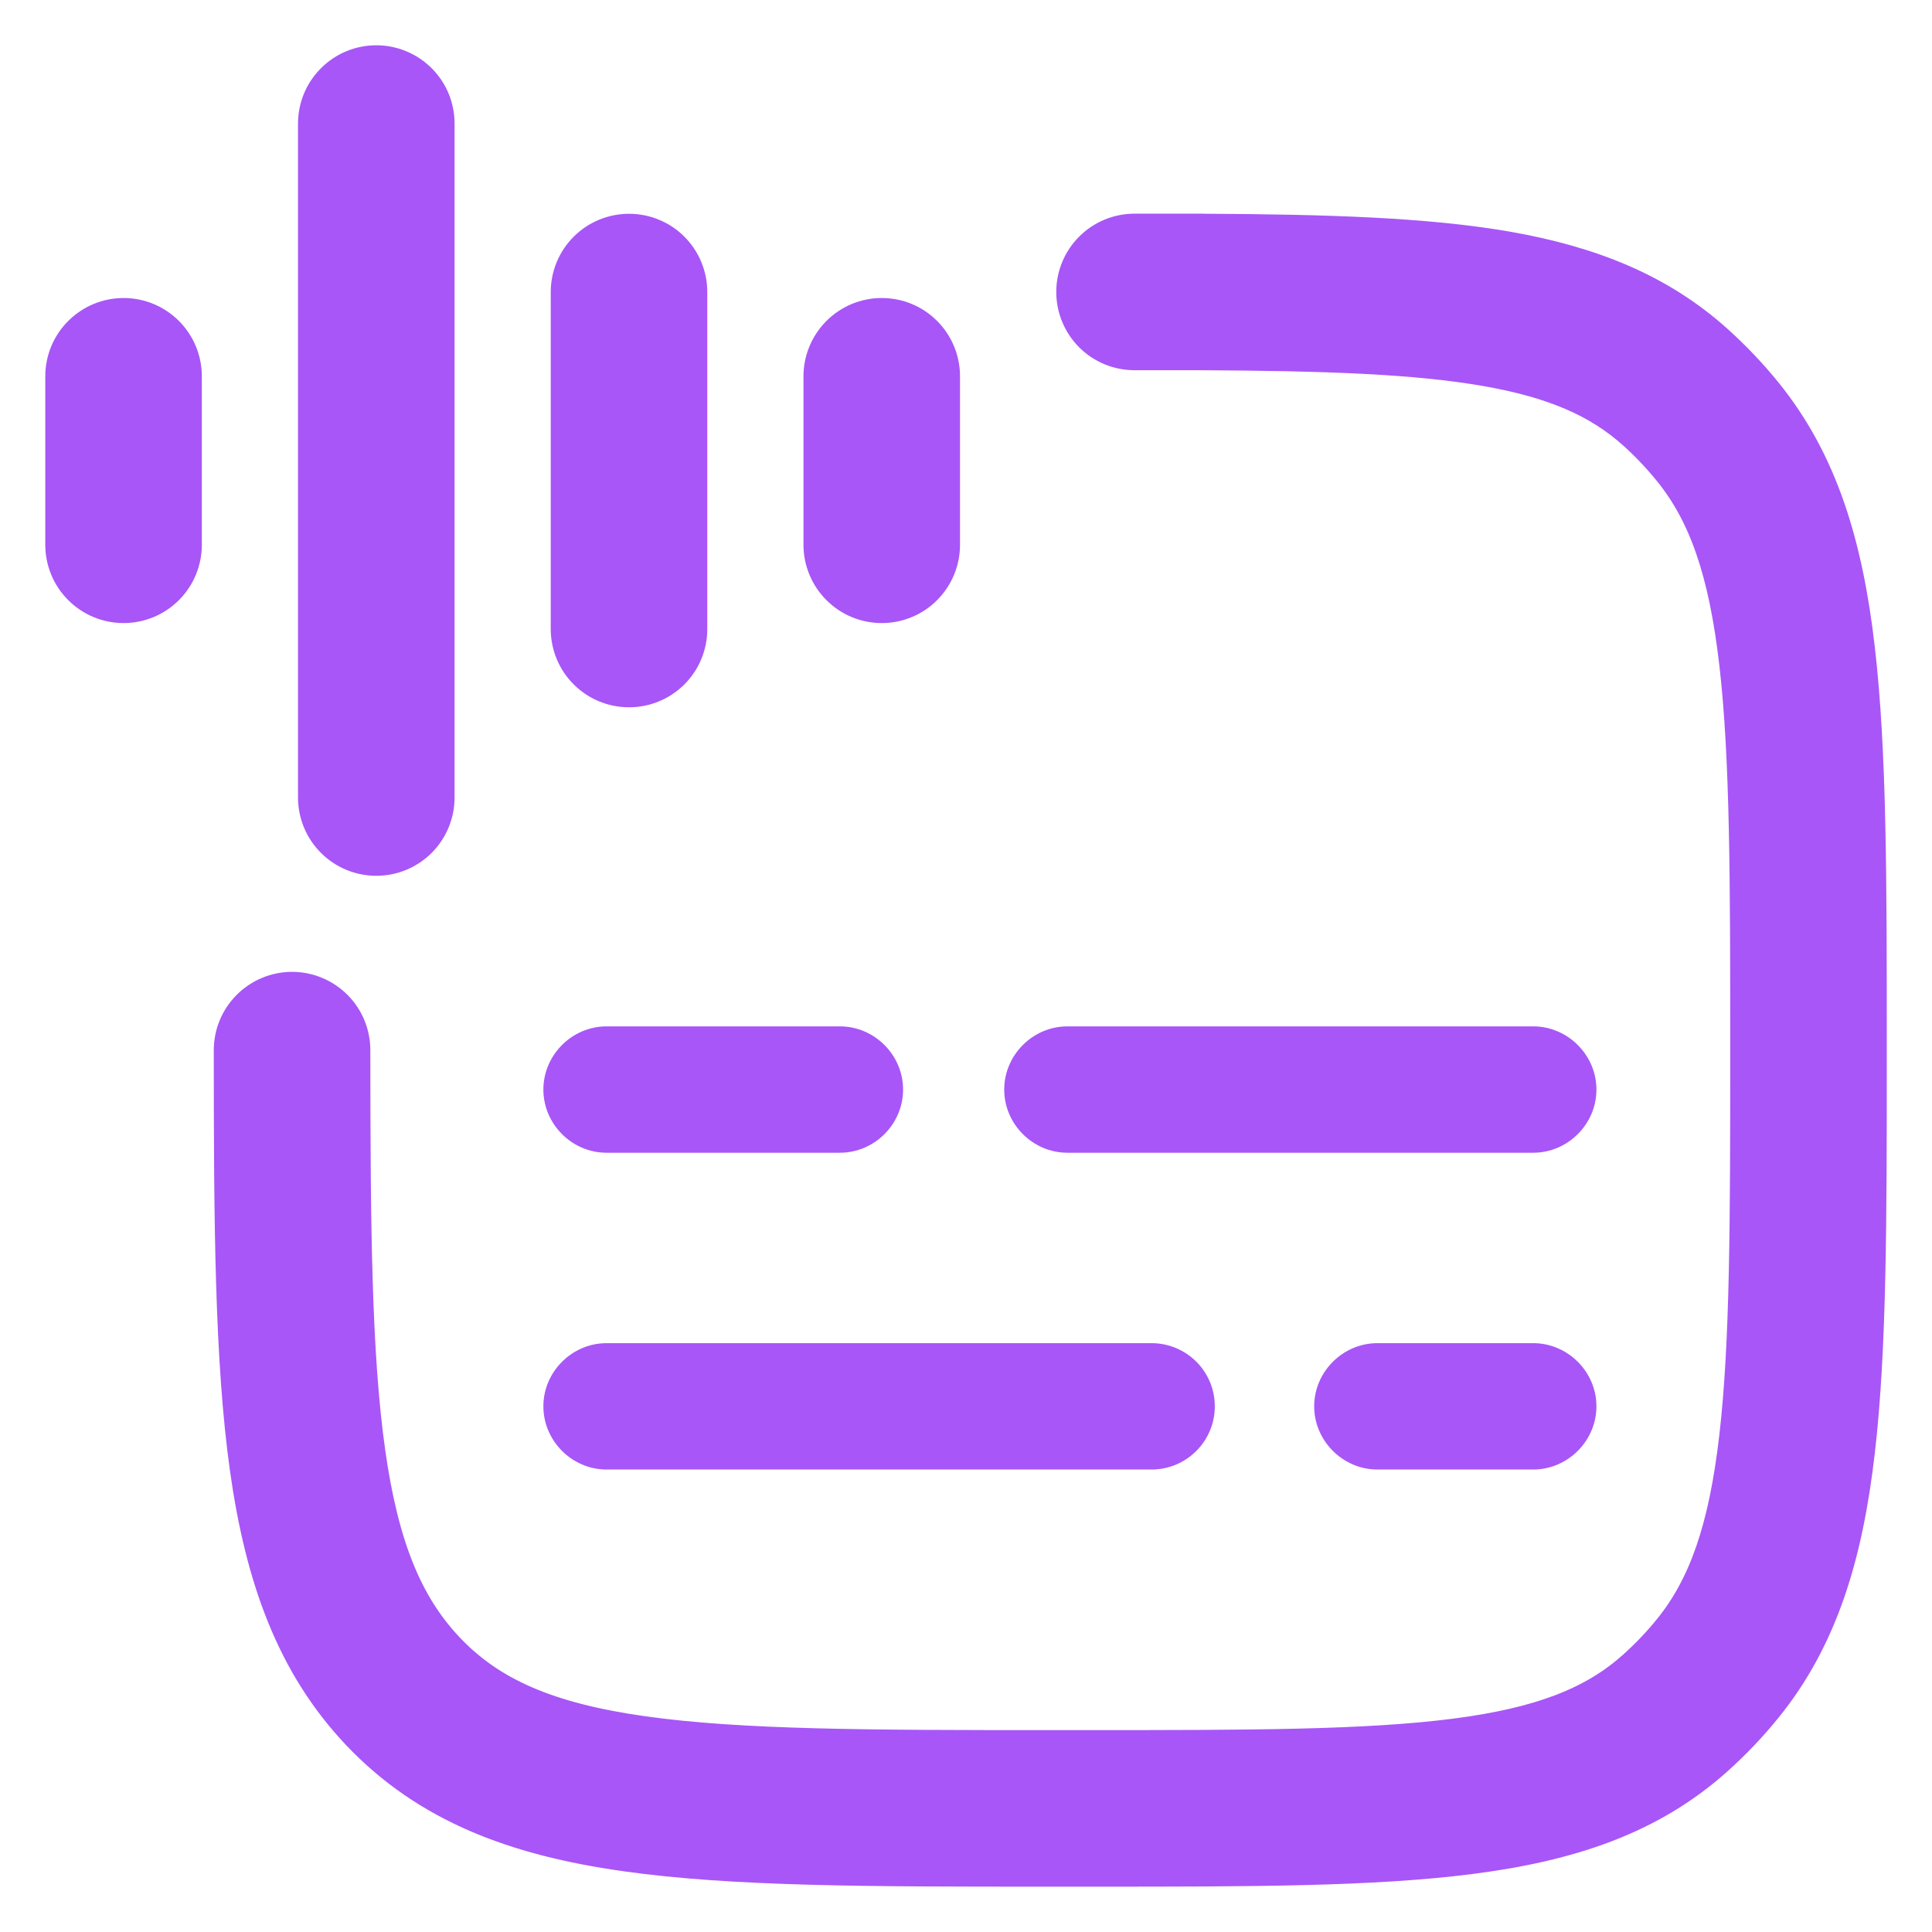 <svg width="32" height="32" viewBox="0 0 32 32" fill="none" xmlns="http://www.w3.org/2000/svg">
<path fill-rule="evenodd" clip-rule="evenodd" d="M6.233 1C6.37 1 6.506 1.027 6.633 1.08C6.76 1.132 6.875 1.209 6.973 1.307C7.07 1.404 7.147 1.519 7.2 1.646C7.252 1.773 7.279 1.909 7.279 2.047V13.21C7.279 13.487 7.169 13.753 6.973 13.95C6.776 14.146 6.51 14.256 6.233 14.256C5.955 14.256 5.689 14.146 5.493 13.95C5.296 13.753 5.186 13.487 5.186 13.21V2.047C5.186 1.769 5.296 1.503 5.493 1.307C5.689 1.11 5.955 1 6.233 1ZM10.419 3.791C10.696 3.791 10.963 3.901 11.159 4.097C11.355 4.294 11.465 4.56 11.465 4.837V10.419C11.465 10.696 11.355 10.963 11.159 11.159C10.963 11.355 10.696 11.465 10.419 11.465C10.141 11.465 9.875 11.355 9.679 11.159C9.482 10.963 9.372 10.696 9.372 10.419V4.837C9.372 4.56 9.482 4.294 9.679 4.097C9.875 3.901 10.141 3.791 10.419 3.791ZM2.047 5.186C2.324 5.186 2.59 5.296 2.787 5.493C2.983 5.689 3.093 5.955 3.093 6.233V9.023C3.093 9.301 2.983 9.567 2.787 9.763C2.59 9.96 2.324 10.07 2.047 10.07C1.769 10.07 1.503 9.96 1.307 9.763C1.11 9.567 1 9.301 1 9.023V6.233C1 5.955 1.11 5.689 1.307 5.493C1.503 5.296 1.769 5.186 2.047 5.186ZM14.605 5.186C14.883 5.186 15.149 5.296 15.345 5.493C15.541 5.689 15.651 5.955 15.651 6.233V9.023C15.651 9.301 15.541 9.567 15.345 9.763C15.149 9.96 14.883 10.07 14.605 10.07C14.327 10.07 14.061 9.96 13.865 9.763C13.669 9.567 13.558 9.301 13.558 9.023V6.233C13.558 5.955 13.669 5.689 13.865 5.493C14.061 5.296 14.327 5.186 14.605 5.186Z" fill="#A856F7" stroke="#A856F7" stroke-width="0.5"/>
<path fill-rule="evenodd" clip-rule="evenodd" d="M19.908 3.789H18.791C18.514 3.789 18.247 3.899 18.051 4.096C17.855 4.292 17.745 4.558 17.745 4.836C17.745 5.113 17.855 5.379 18.051 5.576C18.247 5.772 18.514 5.882 18.791 5.882H19.905C21.952 5.893 23.445 5.944 24.604 6.147C25.738 6.343 26.474 6.673 27.053 7.194C27.263 7.382 27.458 7.589 27.637 7.809C28.212 8.517 28.549 9.454 28.726 10.991C28.906 12.545 28.908 14.571 28.908 17.393C28.908 20.214 28.906 22.24 28.726 23.796C28.549 25.331 28.212 26.268 27.638 26.976C27.459 27.196 27.264 27.401 27.053 27.59C26.392 28.184 25.524 28.532 24.087 28.716C22.622 28.904 20.707 28.906 18.024 28.906H17.396C14.404 28.906 12.272 28.903 10.652 28.674C9.068 28.451 8.131 28.028 7.436 27.296C6.758 26.582 6.352 25.618 6.13 24.033C5.904 22.422 5.885 20.313 5.884 17.394C5.884 17.116 5.774 16.85 5.578 16.654C5.381 16.458 5.115 16.347 4.838 16.347C4.56 16.347 4.294 16.458 4.098 16.654C3.901 16.85 3.791 17.116 3.791 17.394C3.791 20.268 3.806 22.537 4.056 24.323C4.31 26.133 4.824 27.584 5.918 28.737C7.062 29.941 8.523 30.487 10.359 30.746C12.142 30.999 14.424 30.999 17.312 30.999H18.098C20.69 30.999 22.737 30.999 24.352 30.792C26.012 30.58 27.352 30.137 28.453 29.146C28.744 28.885 29.015 28.6 29.262 28.295C30.193 27.148 30.607 25.759 30.805 24.036C31.001 22.346 31.001 20.199 31.001 17.461V17.324C31.001 14.586 31.001 12.44 30.805 10.749C30.607 9.026 30.192 7.638 29.262 6.491C29.015 6.186 28.744 5.902 28.453 5.639C27.493 4.774 26.347 4.325 24.964 4.083C23.607 3.848 21.948 3.8 19.913 3.79L19.908 3.789Z" fill="#A856F7" stroke="#A856F7" stroke-width="0.5"/>
<path d="M25.395 24.34H22.814C22.242 24.34 21.767 23.865 21.767 23.293C21.767 22.721 22.242 22.247 22.814 22.247H25.395C25.967 22.247 26.442 22.721 26.442 23.293C26.442 23.865 25.967 24.34 25.395 24.34ZM19.074 24.34H10.046C9.474 24.34 9 23.865 9 23.293C9 22.721 9.474 22.247 10.046 22.247H19.074C19.352 22.247 19.618 22.357 19.814 22.553C20.011 22.749 20.121 23.015 20.121 23.293C20.121 23.571 20.011 23.837 19.814 24.033C19.618 24.229 19.352 24.34 19.074 24.34ZM25.395 19.093H17.679C17.107 19.093 16.633 18.619 16.633 18.047C16.633 17.474 17.107 17 17.679 17H25.395C25.967 17 26.442 17.474 26.442 18.047C26.442 18.619 25.967 19.093 25.395 19.093ZM13.912 19.093H10.046C9.474 19.093 9 18.619 9 18.047C9 17.474 9.474 17 10.046 17H13.912C14.484 17 14.958 17.474 14.958 18.047C14.958 18.619 14.484 19.093 13.912 19.093Z" fill="#A856F7"/>
</svg>

